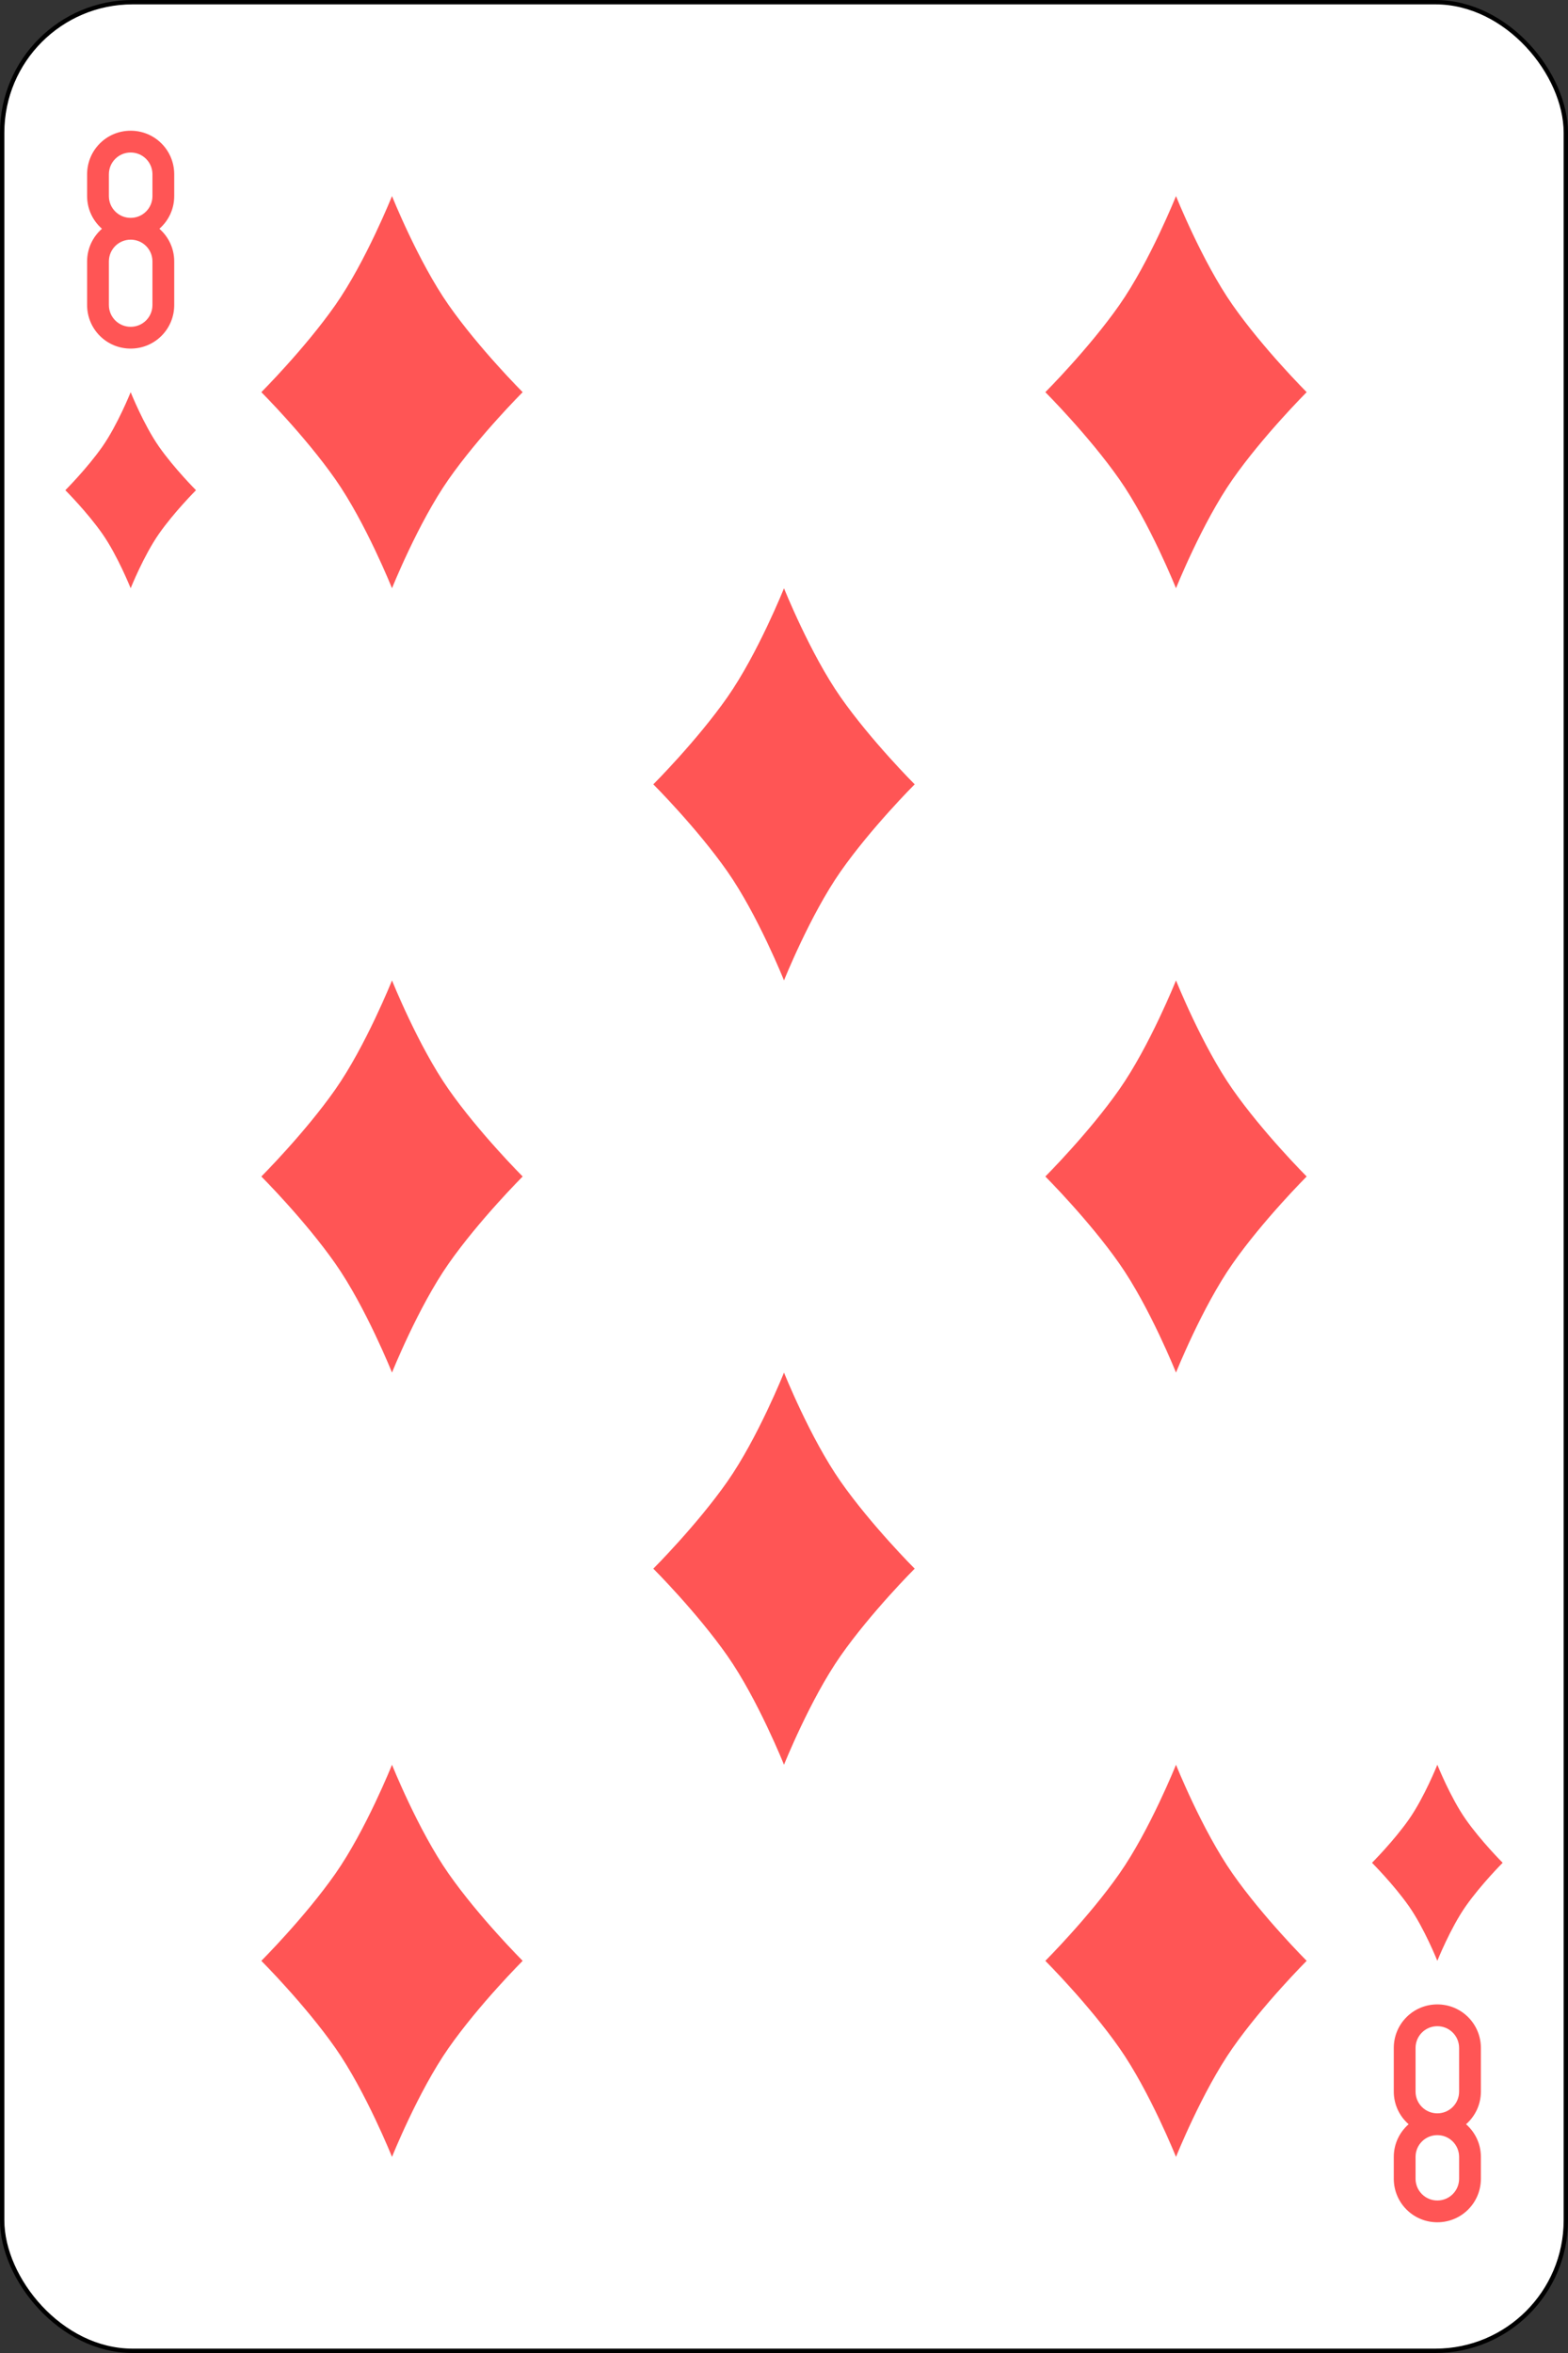 <?xml version="1.0" encoding="UTF-8"?>
<svg width="360px" height="540px" viewBox="0 0 360 540" version="1.1" xmlns="http://www.w3.org/2000/svg" xmlns:xlink="http://www.w3.org/1999/xlink">
    <rect x="0" y="0" width="360" height="540" fill="#333333" stroke="none"/>
    <!-- Generator: Sketch 55.2 (78181) - https://sketchapp.com -->
    <title>8-D</title>
    <desc>Created with Sketch.</desc>
    <g id="Page-1" stroke="none" stroke-width="1" fill="none" fill-rule="evenodd">
        <g id="English_pattern_playing_cards_deck" transform="translate(-2730, -1141)" fill-rule="nonzero">
            <g id="8-D" transform="translate(2730, 1140.638)">
                <rect id="rect6472-0" stroke="#000000" stroke-width="1" fill="#FFFFFF" x="0.5" y="0.862" width="359" height="539" rx="29.944"></rect>
                <path d="M30,30.362 C24.46,30.362 20,34.822 20,40.362 L20,45.362 C20,48.366 21.323,51.032 23.406,52.862 C21.323,54.692 20,57.358 20,60.362 L20,70.362 C20,75.902 24.46,80.362 30,80.362 C35.54,80.362 40,75.902 40,70.362 L40,60.362 C40,57.358 38.677,54.692 36.594,52.862 C38.677,51.032 40,48.366 40,45.362 L40,40.362 C40,34.822 35.54,30.362 30,30.362 Z M30,35.362 C32.77,35.362 35,37.592 35,40.362 L35,45.362 C35,48.132 32.77,50.362 30,50.362 C27.23,50.362 25,48.132 25,45.362 L25,40.362 C25,37.592 27.23,35.362 30,35.362 Z M30,55.362 C32.77,55.362 35,57.592 35,60.362 L35,70.362 C35,73.132 32.77,75.362 30,75.362 C27.23,75.362 25,73.132 25,70.362 L25,60.362 C25,57.592 27.23,55.362 30,55.362 Z" id="rect3163-5-18-0-7-9" fill="#FF5555"></path>
                <path d="M330,510.362 C324.46,510.362 320,505.902 320,500.362 L320,495.362 C320,492.358 321.323,489.692 323.406,487.862 C321.323,486.032 320,483.366 320,480.362 L320,470.362 C320,464.822 324.46,460.362 330,460.362 C335.54,460.362 340,464.822 340,470.362 L340,480.362 C340,483.366 338.677,486.032 336.594,487.862 C338.677,489.692 340,492.358 340,495.362 L340,500.362 C340,505.902 335.54,510.362 330,510.362 L330,510.362 Z M330,505.362 C332.77,505.362 335,503.132 335,500.362 L335,495.362 C335,492.592 332.77,490.362 330,490.362 C327.23,490.362 325,492.592 325,495.362 L325,500.362 C325,503.132 327.23,505.362 330,505.362 Z M330,485.362 C332.77,485.362 335,483.132 335,480.362 L335,470.362 C335,467.592 332.77,465.362 330,465.362 C327.23,465.362 325,467.592 325,470.362 L325,480.362 C325,483.132 327.23,485.362 330,485.362 Z" id="rect3163-5-18-0-7-4-7" fill="#FF5555"></path>
                <path d="M90,45.362 C90,45.362 96,60.362 103,70.362 C110,80.362 120,90.362 120,90.362 C120,90.362 110,100.362 103,110.362 C96,120.362 90,135.362 90,135.362 C90,135.362 84,120.362 77,110.362 C70,100.362 60,90.362 60,90.362 C60,90.362 70,80.362 77,70.362 C84,60.362 90,45.362 90,45.362" id="path3204-24-1-3" fill="#FF5555"></path>
                <path d="M270,45.362 C270,45.362 276,60.362 283,70.362 C290,80.362 300,90.362 300,90.362 C300,90.362 290,100.362 283,110.362 C276,120.362 270,135.362 270,135.362 C270,135.362 264,120.362 257,110.362 C250,100.362 240,90.362 240,90.362 C240,90.362 250,80.362 257,70.362 C264,60.362 270,45.362 270,45.362" id="path3204-24-7-7" fill="#FF5555"></path>
                <path d="M180,135.362 C180,135.362 186,150.362 193,160.362 C200,170.362 210,180.362 210,180.362 C210,180.362 200,190.362 193,200.362 C186,210.362 180,225.362 180,225.362 C180,225.362 174,210.362 167,200.362 C160,190.362 150,180.362 150,180.362 C150,180.362 160,170.362 167,160.362 C174,150.362 180,135.362 180,135.362" id="path3204-24-4-2" fill="#FF5555"></path>
                <path d="M90,225.362 C90,225.362 96,240.362 103,250.362 C110,260.362 120,270.362 120,270.362 C120,270.362 110,280.362 103,290.362 C96,300.362 90,315.362 90,315.362 C90,315.362 84,300.362 77,290.362 C70,280.362 60,270.362 60,270.362 C60,270.362 70,260.362 77,250.362 C84,240.362 90,225.362 90,225.362" id="path3204-24-6" fill="#FF5555"></path>
                <path d="M270,225.362 C270,225.362 276,240.362 283,250.362 C290,260.362 300,270.362 300,270.362 C300,270.362 290,280.362 283,290.362 C276,300.362 270,315.362 270,315.362 C270,315.362 264,300.362 257,290.362 C250,280.362 240,270.362 240,270.362 C240,270.362 250,260.362 257,250.362 C264,240.362 270,225.362 270,225.362" id="path3204-24-0-0" fill="#FF5555"></path>
                <path d="M180,315.362 C180,315.362 186,330.362 193,340.362 C200,350.362 210,360.362 210,360.362 C210,360.362 200,370.362 193,380.362 C186,390.362 180,405.362 180,405.362 C180,405.362 174,390.362 167,380.362 C160,370.362 150,360.362 150,360.362 C150,360.362 160,350.362 167,340.362 C174,330.362 180,315.362 180,315.362" id="path3204-24-9-1" fill="#FF5555"></path>
                <path d="M90,405.362 C90,405.362 96,420.362 103,430.362 C110,440.362 120,450.362 120,450.362 C120,450.362 110,460.362 103,470.362 C96,480.362 90,495.362 90,495.362 C90,495.362 84,480.362 77,470.362 C70,460.362 60,450.362 60,450.362 C60,450.362 70,440.362 77,430.362 C84,420.362 90,405.362 90,405.362" id="path3204-24-48-6" fill="#FF5555"></path>
                <path d="M270,405.362 C270,405.362 276,420.362 283,430.362 C290,440.362 300,450.362 300,450.362 C300,450.362 290,460.362 283,470.362 C276,480.362 270,495.362 270,495.362 C270,495.362 264,480.362 257,470.362 C250,460.362 240,450.362 240,450.362 C240,450.362 250,440.362 257,430.362 C264,420.362 270,405.362 270,405.362" id="path3204-24-8-5" fill="#FF5555"></path>
                <path d="M30,90.362 C30,90.362 33,97.862 36.5,102.862 C40,107.862 45,112.862 45,112.862 C45,112.862 40,117.862 36.5,122.862 C33,127.862 30,135.362 30,135.362 C30,135.362 27,127.862 23.5,122.862 C20,117.862 15,112.862 15,112.862 C15,112.862 20,107.862 23.5,102.862 C27,97.862 30,90.362 30,90.362" id="path3204-24-1-2" fill="#FF5555"></path>
                <path d="M330,405.362 C330,405.362 333,412.862 336.5,417.862 C340,422.862 345,427.862 345,427.862 C345,427.862 340,432.862 336.5,437.862 C333,442.862 330,450.362 330,450.362 C330,450.362 327,442.862 323.5,437.862 C320,432.862 315,427.862 315,427.862 C315,427.862 320,422.862 323.5,417.862 C327,412.862 330,405.362 330,405.362" id="path3204-24-1-4" fill="#FF5555"></path>
            </g>
        </g>
    </g>
</svg>